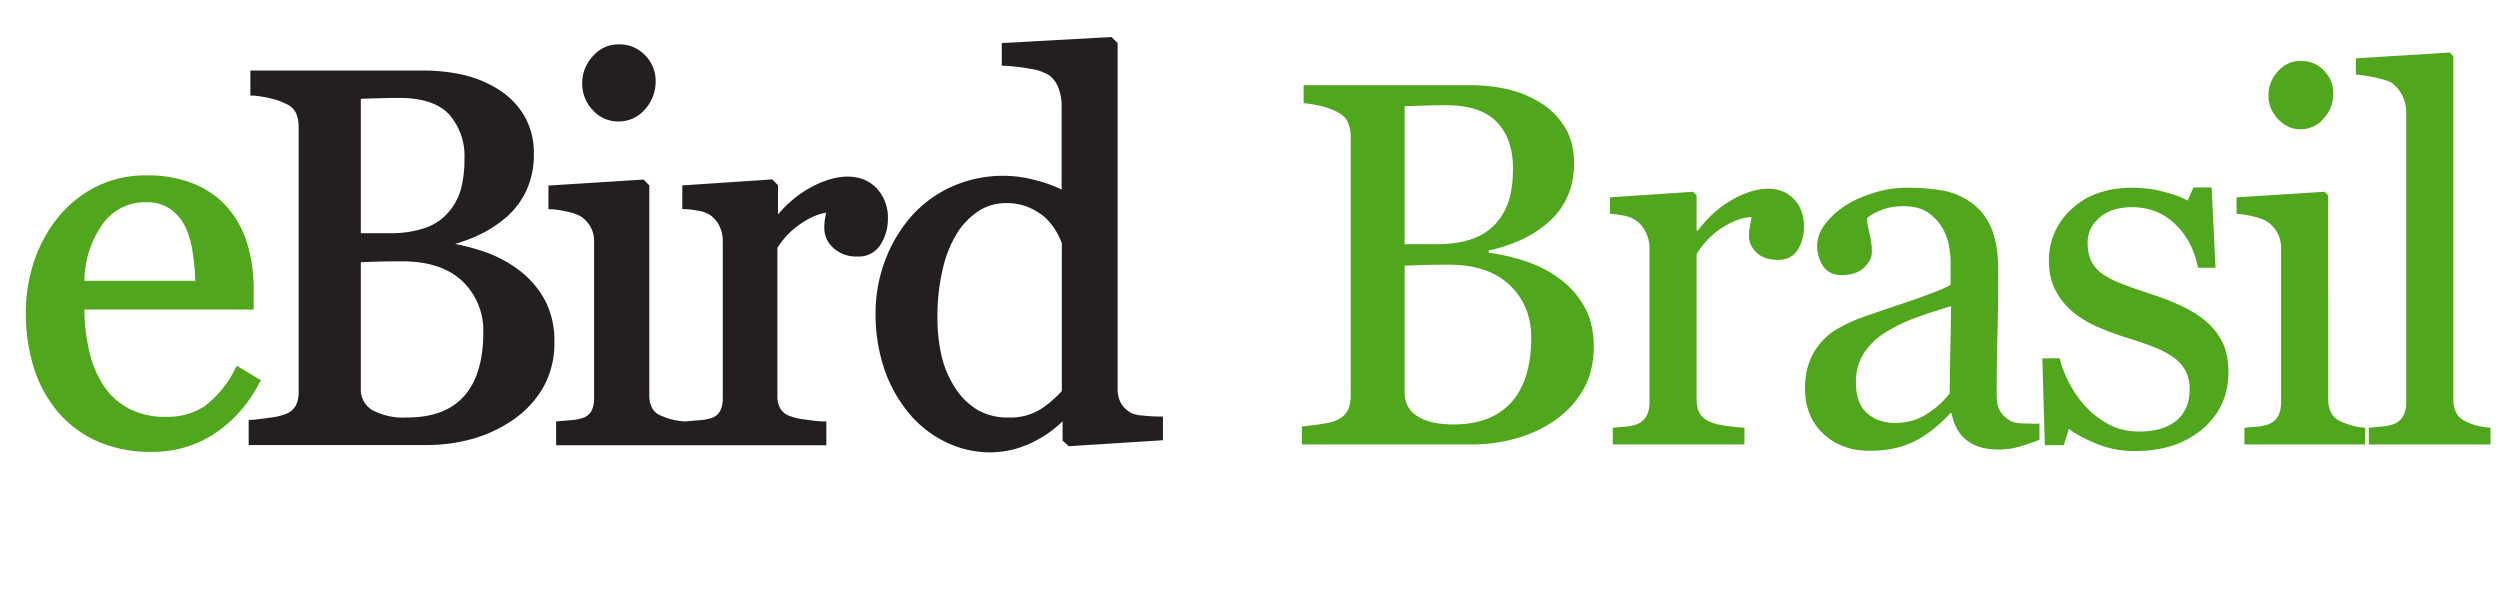 <svg  class="LogoEbirdPortal LogoEbirdPortal--brasil" xmlns="http://www.w3.org/2000/svg" width="135" height="32" viewBox="0 0 135 32" role="img" aria-labelledby="logo-ebird-portal-brasil-title-ebird-header">
		<title id="logo-ebird-portal-brasil-title-ebird-header">eBird Brasil logo</title>
		<g fill="none" fill-rule="evenodd">
			<path class="LogoEbirdPortal-e" fill="#50A61C" fill-rule="nonzero" d="M14.096 20.54l-1.304-.79-.098.174a5.604 5.604 0 0 1-1.68 2.034 3.702 3.702 0 0 1-2.042.553 4.231 4.231 0 0 1-2.007-.446 3.717 3.717 0 0 1-1.359-1.22 5.752 5.752 0 0 1-.79-1.89 10.505 10.505 0 0 1-.26-2.24h9.141v-1.113a8.296 8.296 0 0 0-.324-2.37 5.404 5.404 0 0 0-.991-1.913 4.816 4.816 0 0 0-1.822-1.355 6.601 6.601 0 0 0-2.666-.493 5.926 5.926 0 0 0-2.738.628 6.274 6.274 0 0 0-2.038 1.659 7.62 7.62 0 0 0-1.284 2.37 8.6 8.6 0 0 0-.439 2.718c-.009.98.124 1.955.395 2.896a6.996 6.996 0 0 0 1.256 2.406 5.95 5.95 0 0 0 2.134 1.647c.943.42 1.966.626 2.998.605a6.064 6.064 0 0 0 3.453-1.012 7.28 7.28 0 0 0 2.37-2.702l.095-.146zM7.87 10.92c.47-.02.935.108 1.327.368.35.255.633.593.822.983.204.457.337.942.395 1.438.074.482.117.967.13 1.454H4.557a5.385 5.385 0 0 1 1.003-3.085 2.797 2.797 0 0 1 2.31-1.158z"/>
			<path class="LogoEbirdPortal-bird" fill="#231F20" fill-rule="nonzero" d="M62.601 22.492l.198.004v1.276l-5.089.324-.331-.309v-1.039a6.036 6.036 0 0 1-1.632 1.142 5.21 5.21 0 0 1-2.283.537 5.42 5.42 0 0 1-2.37-.545 5.95 5.95 0 0 1-1.976-1.525 7.506 7.506 0 0 1-1.343-2.37 9.126 9.126 0 0 1-.494-3.058 8.079 8.079 0 0 1 .53-2.907 7.731 7.731 0 0 1 1.461-2.41 6.499 6.499 0 0 1 2.153-1.545 6.74 6.74 0 0 1 4.543-.324c.468.12.923.283 1.36.49V5.725a2.65 2.65 0 0 0-.183-1 1.454 1.454 0 0 0-.478-.651 2.568 2.568 0 0 0-.98-.352c-.467-.082-.94-.14-1.414-.173h-.177V2.324L60.02 2l.332.324v18.682c-.007.256.05.51.166.739.118.21.287.386.49.514.21.11.442.17.68.177.331.037.636.056.912.056zM47.55 13.204a1.37 1.37 0 0 1-1.237.648c-.49.025-.97-.149-1.331-.482a1.422 1.422 0 0 1-.47-1.031c-.003-.2.015-.4.05-.597l.048-.26a3.366 3.366 0 0 0-1.224.505 4.346 4.346 0 0 0-1.407 1.402v7.977c-.011.243.045.485.162.699a.944.944 0 0 0 .498.395c.276.101.564.167.857.198.36.047.68.098.948.098h.178v1.288H30.03v-1.288l.841-.07a2.37 2.37 0 0 0 .55-.104.818.818 0 0 0 .497-.355c.118-.22.174-.47.162-.72v-8.509a1.497 1.497 0 0 0-.182-.727 1.628 1.628 0 0 0-.51-.572 2.473 2.473 0 0 0-.702-.257 5.566 5.566 0 0 0-.893-.142h-.178v-1.28l5.136-.324.312.312v11.35a1.4 1.4 0 0 0 .166.703.92.92 0 0 0 .494.395 3.516 3.516 0 0 0 1.197.296h.13l.79-.067c.187-.012.37-.047.55-.103a.814.814 0 0 0 .477-.355c.117-.221.173-.47.162-.72v-8.532a1.762 1.762 0 0 0-.182-.77 1.505 1.505 0 0 0-.505-.597 1.722 1.722 0 0 0-.561-.214 5.468 5.468 0 0 0-.759-.102h-.178v-1.28l4.856-.324.312.312v1.58a6.266 6.266 0 0 1 1.718-1.434c1.494-.826 2.821-.806 3.611.02.416.454.633 1.056.605 1.67a2.52 2.52 0 0 1-.395 1.368zM33.395 6.559a1.825 1.825 0 0 1-1.38-.608 2.046 2.046 0 0 1-.576-1.442c-.006-.547.2-1.075.573-1.474a1.82 1.82 0 0 1 1.383-.64 1.916 1.916 0 0 1 1.446.593c.362.369.564.865.564 1.382a2.232 2.232 0 0 1-.572 1.53 1.849 1.849 0 0 1-1.438.659zm-5.555 7.893a5.06 5.06 0 0 1 1.497 1.6c.417.732.625 1.564.6 2.406a4.86 4.86 0 0 1-.627 2.505 5.393 5.393 0 0 1-1.644 1.734 7.403 7.403 0 0 1-2.172 1.007 9.134 9.134 0 0 1-2.477.328h-9.589v-1.359h.174c.222-.02.545-.059.968-.118a3.54 3.54 0 0 0 .873-.202 1.09 1.09 0 0 0 .526-.442 1.58 1.58 0 0 0 .158-.755V6.86a1.88 1.88 0 0 0-.146-.762 1.042 1.042 0 0 0-.546-.494 3.828 3.828 0 0 0-.896-.308 6.755 6.755 0 0 0-.842-.135h-.178V3.81h9.34a9.876 9.876 0 0 1 2.077.213 6.262 6.262 0 0 1 1.913.766 4.231 4.231 0 0 1 1.418 1.39 3.95 3.95 0 0 1 .56 2.146 4.618 4.618 0 0 1-.394 1.947 4.31 4.31 0 0 1-1.114 1.474 6.44 6.44 0 0 1-1.521.972 8.525 8.525 0 0 1-1.229.454c.446.087.886.2 1.32.336a6.83 6.83 0 0 1 1.951.944zm29.499-1.311a3.516 3.516 0 0 0-.328-.684 3.318 3.318 0 0 0-.592-.727 3.405 3.405 0 0 0-.897-.545 3.066 3.066 0 0 0-1.185-.217 2.718 2.718 0 0 0-1.442.395 3.95 3.95 0 0 0-1.186 1.185 6.258 6.258 0 0 0-.79 1.932 10.959 10.959 0 0 0-.296 2.635 9.24 9.24 0 0 0 .217 2.09c.142.611.388 1.194.727 1.722.3.48.705.886 1.185 1.185a3.16 3.16 0 0 0 1.691.431 3.093 3.093 0 0 0 1.746-.443c.425-.278.811-.61 1.15-.987V13.14zm-32.458-2.9a6.1 6.1 0 0 0 .198-1.64 3.394 3.394 0 0 0-.842-2.441c-.557-.58-1.458-.873-2.682-.873-.295 0-.668.006-1.118.02l-.952.027v7.257h1.58a5.63 5.63 0 0 0 1.896-.284 2.888 2.888 0 0 0 1.24-.826c.314-.36.546-.782.68-1.24zm-5.396 3.919v6.803c-.032.48.21.939.624 1.185.58.302 1.232.44 1.884.395 1.328 0 2.35-.364 3.05-1.134.7-.77 1.055-1.932 1.055-3.453a3.67 3.67 0 0 0-1.122-2.765c-.747-.715-1.841-1.079-3.247-1.079-.596 0-1.097.007-1.506.02l-.738.028z"/>
			<path class="LogoEbirdPortal-portal" fill="#50A61C" d="M84.094 14.963a4.745 4.745 0 0 1 1.408 1.504c.374.62.56 1.372.56 2.256 0 .902-.195 1.686-.587 2.351a5.075 5.075 0 0 1-1.532 1.64c-.61.42-1.3.74-2.07.958a8.69 8.69 0 0 1-2.387.328H70.3v-.97c.219-.019.538-.058.957-.117.42-.06.72-.13.902-.212.283-.127.483-.298.602-.513.118-.214.177-.49.177-.827V7.416c0-.31-.052-.583-.157-.82-.105-.237-.312-.429-.622-.575a3.869 3.869 0 0 0-.916-.314 6.656 6.656 0 0 0-.847-.137V4.6h8.955c.692 0 1.355.068 1.989.205a5.897 5.897 0 0 1 1.811.724c.538.32.98.752 1.327 1.3.346.546.52 1.211.52 1.995 0 .684-.124 1.292-.37 1.825a3.994 3.994 0 0 1-1.04 1.374 6.01 6.01 0 0 1-1.441.923 8.454 8.454 0 0 1-1.757.581v.123c.556.064 1.178.203 1.866.417a6.45 6.45 0 0 1 1.839.896zm-3.295-2.926a3.37 3.37 0 0 0 .704-1.285c.132-.465.198-1.016.198-1.654 0-1.067-.291-1.903-.875-2.51-.583-.605-1.504-.908-2.762-.908-.291 0-.658.007-1.1.02l-1.114.034v7.452h1.736c.747 0 1.388-.096 1.92-.288.534-.191.965-.478 1.293-.86zm1.887 6.193c0-1.148-.386-2.091-1.156-2.83-.77-.738-1.87-1.107-3.301-1.107-.584 0-1.076.007-1.477.02a87.04 87.04 0 0 0-.902.035v6.836c0 .574.232 1.007.697 1.298.465.292 1.112.438 1.941.438 1.358 0 2.397-.397 3.117-1.19.72-.793 1.08-1.96 1.08-3.5zm14.727-5.974c0 .465-.114.877-.342 1.237-.227.36-.578.54-1.052.54-.51 0-.9-.132-1.17-.396-.268-.265-.403-.556-.403-.875 0-.2.016-.383.048-.547.032-.164.062-.328.09-.492-.43 0-.93.173-1.505.52-.574.346-1.062.838-1.463 1.476v7.847c0 .32.062.58.185.78.123.2.317.35.581.45.228.092.522.16.882.206.36.046.672.077.936.096V24h-7.109v-.902c.21-.019.426-.037.65-.055.223-.018.416-.055.58-.11a.983.983 0 0 0 .568-.43c.123-.205.184-.472.184-.8v-8.326a1.9 1.9 0 0 0-.198-.834 1.66 1.66 0 0 0-.554-.656 1.865 1.865 0 0 0-.615-.24 5.457 5.457 0 0 0-.765-.102v-.889l4.484-.3.191.19v1.901h.069c.565-.738 1.194-1.299 1.886-1.681.693-.383 1.327-.575 1.9-.575.575 0 1.042.187 1.402.561.36.374.54.875.54 1.504zm12.718 11.498c-.428.155-.804.28-1.128.376a3.88 3.88 0 0 1-1.1.143c-.711 0-1.279-.166-1.702-.499-.424-.332-.695-.818-.814-1.456h-.082c-.592.657-1.228 1.158-1.907 1.504-.68.347-1.497.52-2.454.52-1.012 0-1.844-.31-2.495-.93-.652-.62-.978-1.43-.978-2.433 0-.52.073-.985.219-1.395.146-.41.364-.78.656-1.107a3.28 3.28 0 0 1 .902-.732 7.885 7.885 0 0 1 1.053-.513c.41-.155 1.242-.442 2.495-.86 1.254-.42 2.099-.748 2.536-.985v-1.354a5.73 5.73 0 0 0-.075-.683 2.863 2.863 0 0 0-.321-.957 2.723 2.723 0 0 0-.773-.882c-.332-.25-.804-.376-1.415-.376-.419 0-.808.07-1.169.212-.36.141-.612.29-.758.444 0 .182.043.451.13.807.086.355.13.683.13.984 0 .319-.144.61-.431.875-.287.264-.686.397-1.196.397-.456 0-.791-.162-1.005-.486a1.926 1.926 0 0 1-.322-1.087c0-.419.148-.82.445-1.203a4.462 4.462 0 0 1 1.155-1.025c.41-.255.907-.472 1.49-.65a5.847 5.847 0 0 1 1.71-.266c.765 0 1.432.052 2.002.157.57.105 1.087.33 1.552.677.465.337.818.795 1.06 1.374.241.579.362 1.324.362 2.235 0 1.303-.014 2.459-.041 3.466a122.31 122.31 0 0 0-.041 3.302c0 .355.061.638.184.847.123.21.312.388.568.534.136.082.353.127.65.136.295.01.598.014.908.014v.875zm-4.771-7.219a29.86 29.86 0 0 0-2.037.67 8.246 8.246 0 0 0-1.627.82 3.7 3.7 0 0 0-1.08 1.101c-.265.424-.397.927-.397 1.51 0 .757.198 1.313.595 1.669.396.355.9.533 1.51.533.648 0 1.217-.157 1.71-.472a4.973 4.973 0 0 0 1.244-1.114l.082-4.717zm13.811.861c.374.329.661.707.862 1.135.2.429.3.953.3 1.573 0 1.248-.467 2.269-1.4 3.062-.935.793-2.145 1.19-3.63 1.19a5.454 5.454 0 0 1-2.168-.424c-.66-.283-1.132-.543-1.415-.78l-.273.889h-1.026l-.136-4.69h.943c.073.356.228.77.465 1.245.237.474.524.902.861 1.285.356.4.782.738 1.279 1.012.496.273 1.055.41 1.674.41.875 0 1.55-.199 2.024-.595.474-.396.71-.964.71-1.702 0-.383-.074-.713-.225-.991a2.183 2.183 0 0 0-.663-.732 5.22 5.22 0 0 0-1.107-.567 21.672 21.672 0 0 0-1.463-.5 13.586 13.586 0 0 1-1.429-.526 5.695 5.695 0 0 1-1.347-.786 3.854 3.854 0 0 1-.984-1.175c-.255-.465-.383-1.012-.383-1.641 0-1.103.41-2.037 1.23-2.803.821-.765 1.92-1.148 3.296-1.148a6.71 6.71 0 0 1 1.62.205c.551.137 1 .3 1.346.492l.315-.711h.984l.205 4.334h-.943c-.191-.966-.604-1.752-1.237-2.358-.634-.606-1.406-.91-2.318-.91-.747 0-1.335.187-1.763.561-.429.374-.643.825-.643 1.354 0 .41.07.751.212 1.025.141.273.353.506.636.697.273.182.617.353 1.032.513.415.16.927.34 1.538.54a13.16 13.16 0 0 1 1.702.67c.533.255.973.538 1.32.847zM127.72 24h-6.522v-.902c.21-.019.426-.037.65-.055.223-.018.416-.055.58-.11a.983.983 0 0 0 .568-.43c.123-.205.184-.472.184-.8v-8.326c0-.292-.066-.558-.198-.8a1.764 1.764 0 0 0-.553-.608c-.174-.11-.424-.203-.752-.28a5.57 5.57 0 0 0-.903-.144v-.889l4.758-.3.191.19V21.54c0 .32.062.583.185.793.123.21.317.365.581.465.2.082.397.148.588.198.191.05.406.084.643.103V24zm-1.723-18.963c0 .52-.171.973-.513 1.36a1.62 1.62 0 0 1-1.264.582c-.465 0-.869-.185-1.21-.554-.342-.37-.513-.79-.513-1.265 0-.501.17-.939.513-1.312.341-.374.745-.56 1.21-.56.52 0 .945.175 1.278.525.333.351.499.76.499 1.224zM134.49 24h-6.576v-.902l.67-.062c.237-.023.433-.057.588-.102.255-.082.446-.226.574-.431.128-.205.191-.472.191-.8V6.09c0-.328-.07-.636-.211-.923a1.784 1.784 0 0 0-.554-.677c-.164-.11-.465-.21-.902-.3a8.21 8.21 0 0 0-1.053-.165V3.15l5.072-.314.191.205v18.498c0 .32.06.581.178.786.119.205.31.362.574.472.2.091.4.16.595.205.196.046.417.077.663.096V24z"/>
		</g>
	</svg>